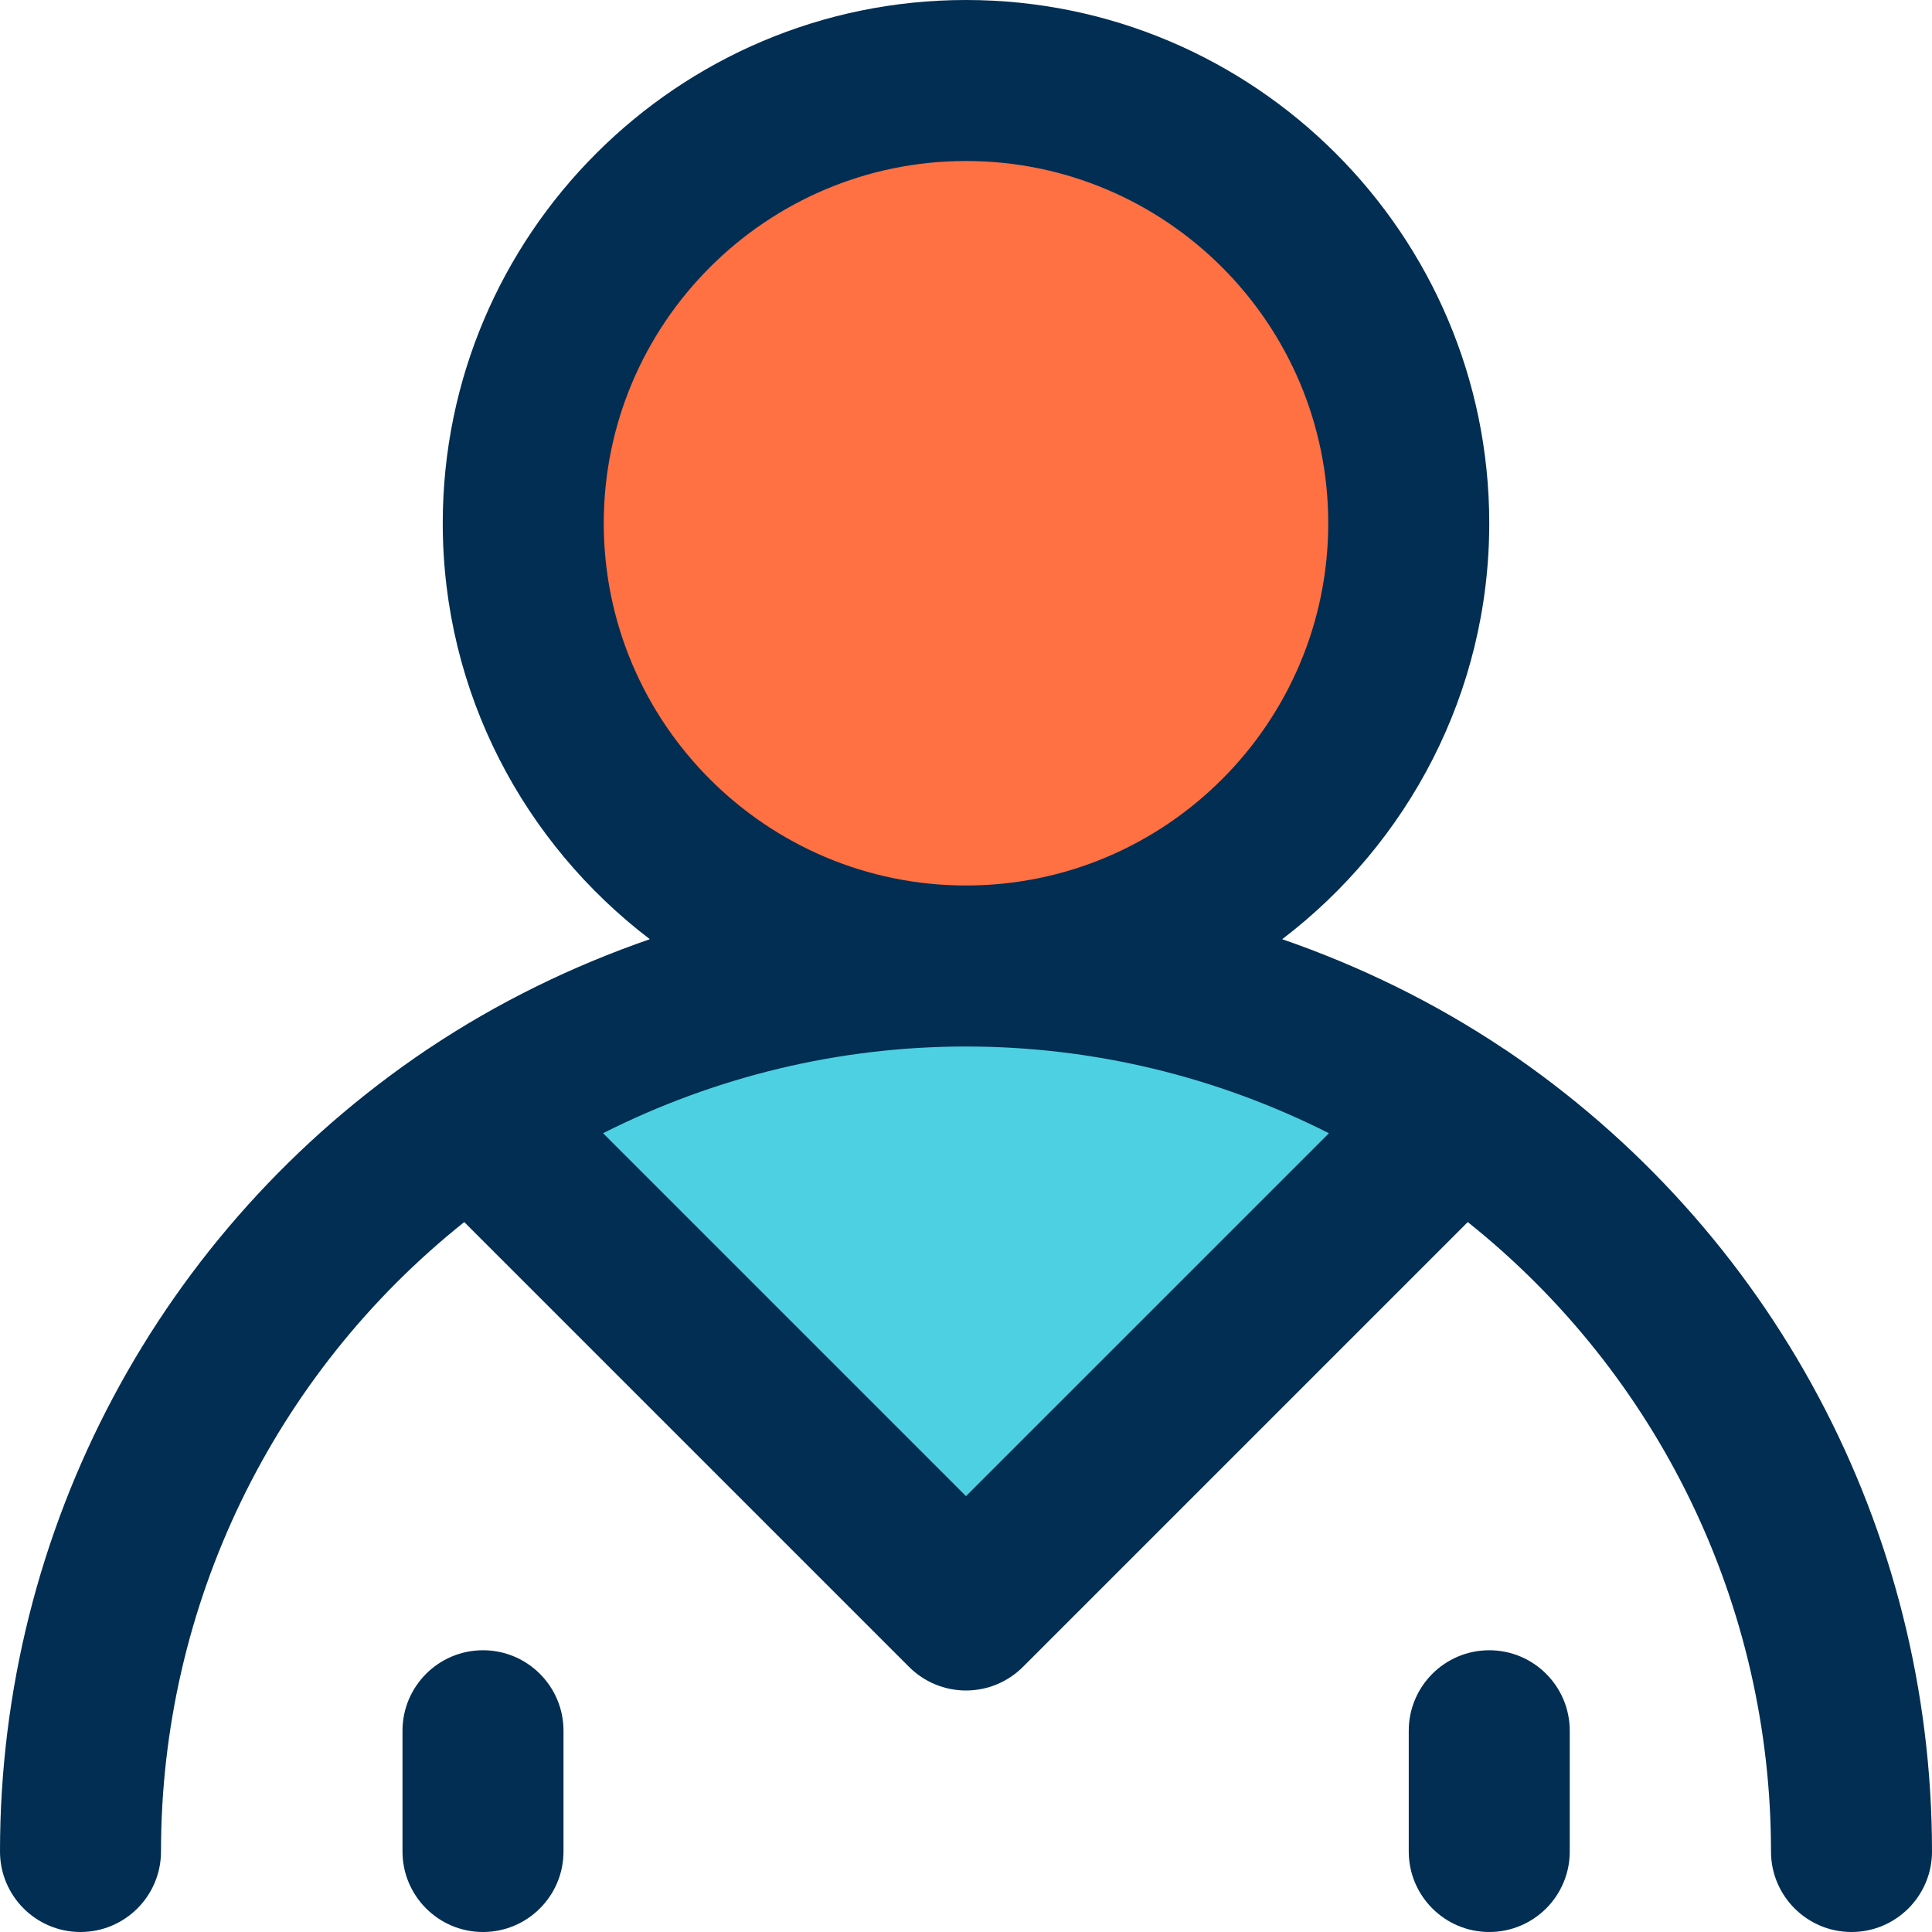 <?xml version="1.0" encoding="iso-8859-1"?>
<!-- Generator: Adobe Illustrator 19.0.0, SVG Export Plug-In . SVG Version: 6.00 Build 0)  -->
<svg version="1.1" id="Capa_1" xmlns="http://www.w3.org/2000/svg" xmlns:xlink="http://www.w3.org/1999/xlink" x="0px" y="0px"
	 viewBox="0 0 384 384" style="enable-background:new 0 0 384 384;" xml:space="preserve">
<path style="fill:#4DD0E1;" d="M192,192c36.32,0,70.08,11.04,98.16,29.84L192,320l-98.16-98.16C121.92,203.04,155.68,192,192,192z"
	/>
<circle style="fill:#FF7043;" cx="192" cy="104" r="88"/>
<g>
	<path style="fill:#012E52;" d="M299.056,208.544c-0.016-0.008-0.024-0.016-0.04-0.024c-0.056-0.04-0.12-0.072-0.176-0.104
		c-13.784-9.208-28.584-16.408-43.992-21.744C279.8,167.656,296,137.72,296,104C296,46.656,249.344,0,192,0S88,46.656,88,104
		c0,33.72,16.208,63.656,41.16,82.672c-15.408,5.336-30.208,12.536-43.992,21.744c-0.056,0.04-0.12,0.072-0.176,0.112
		c-0.024,0.016-0.048,0.032-0.072,0.048C31.744,244.344,0,303.944,0,368c0,8.832,7.168,16,16,16s16-7.168,16-16
		c0-49.016,22.352-94.856,60.272-125.104l88.416,88.416c3,3,7.072,4.688,11.312,4.688c4.24,0,8.312-1.688,11.312-4.688
		l88.416-88.416C329.656,273.168,352,318.992,352,368c0,8.832,7.168,16,16,16s16-7.168,16-16
		C384,303.944,352.256,244.344,299.056,208.544z M120,104c0-39.696,32.296-72,72-72s72,32.304,72,72s-32.296,72-72,72
		S120,143.696,120,104z M192,297.368l-72.136-72.136C142.184,213.976,166.752,208,192,208c25.256,0,49.832,5.976,72.136,17.24
		L192,297.368z"/>
	<path style="fill:#012E52;" d="M96,328c-8.832,0-16,7.168-16,16v24c0,8.832,7.168,16,16,16s16-7.168,16-16v-24
		C112,335.168,104.832,328,96,328z"/>
	<path style="fill:#012E52;" d="M296,328c-8.832,0-16,7.168-16,16v24c0,8.832,7.168,16,16,16s16-7.168,16-16v-24
		C312,335.168,304.832,328,296,328z"/>
</g>
<g>
</g>
<g>
</g>
<g>
</g>
<g>
</g>
<g>
</g>
<g>
</g>
<g>
</g>
<g>
</g>
<g>
</g>
<g>
</g>
<g>
</g>
<g>
</g>
<g>
</g>
<g>
</g>
<g>
</g>
</svg>
